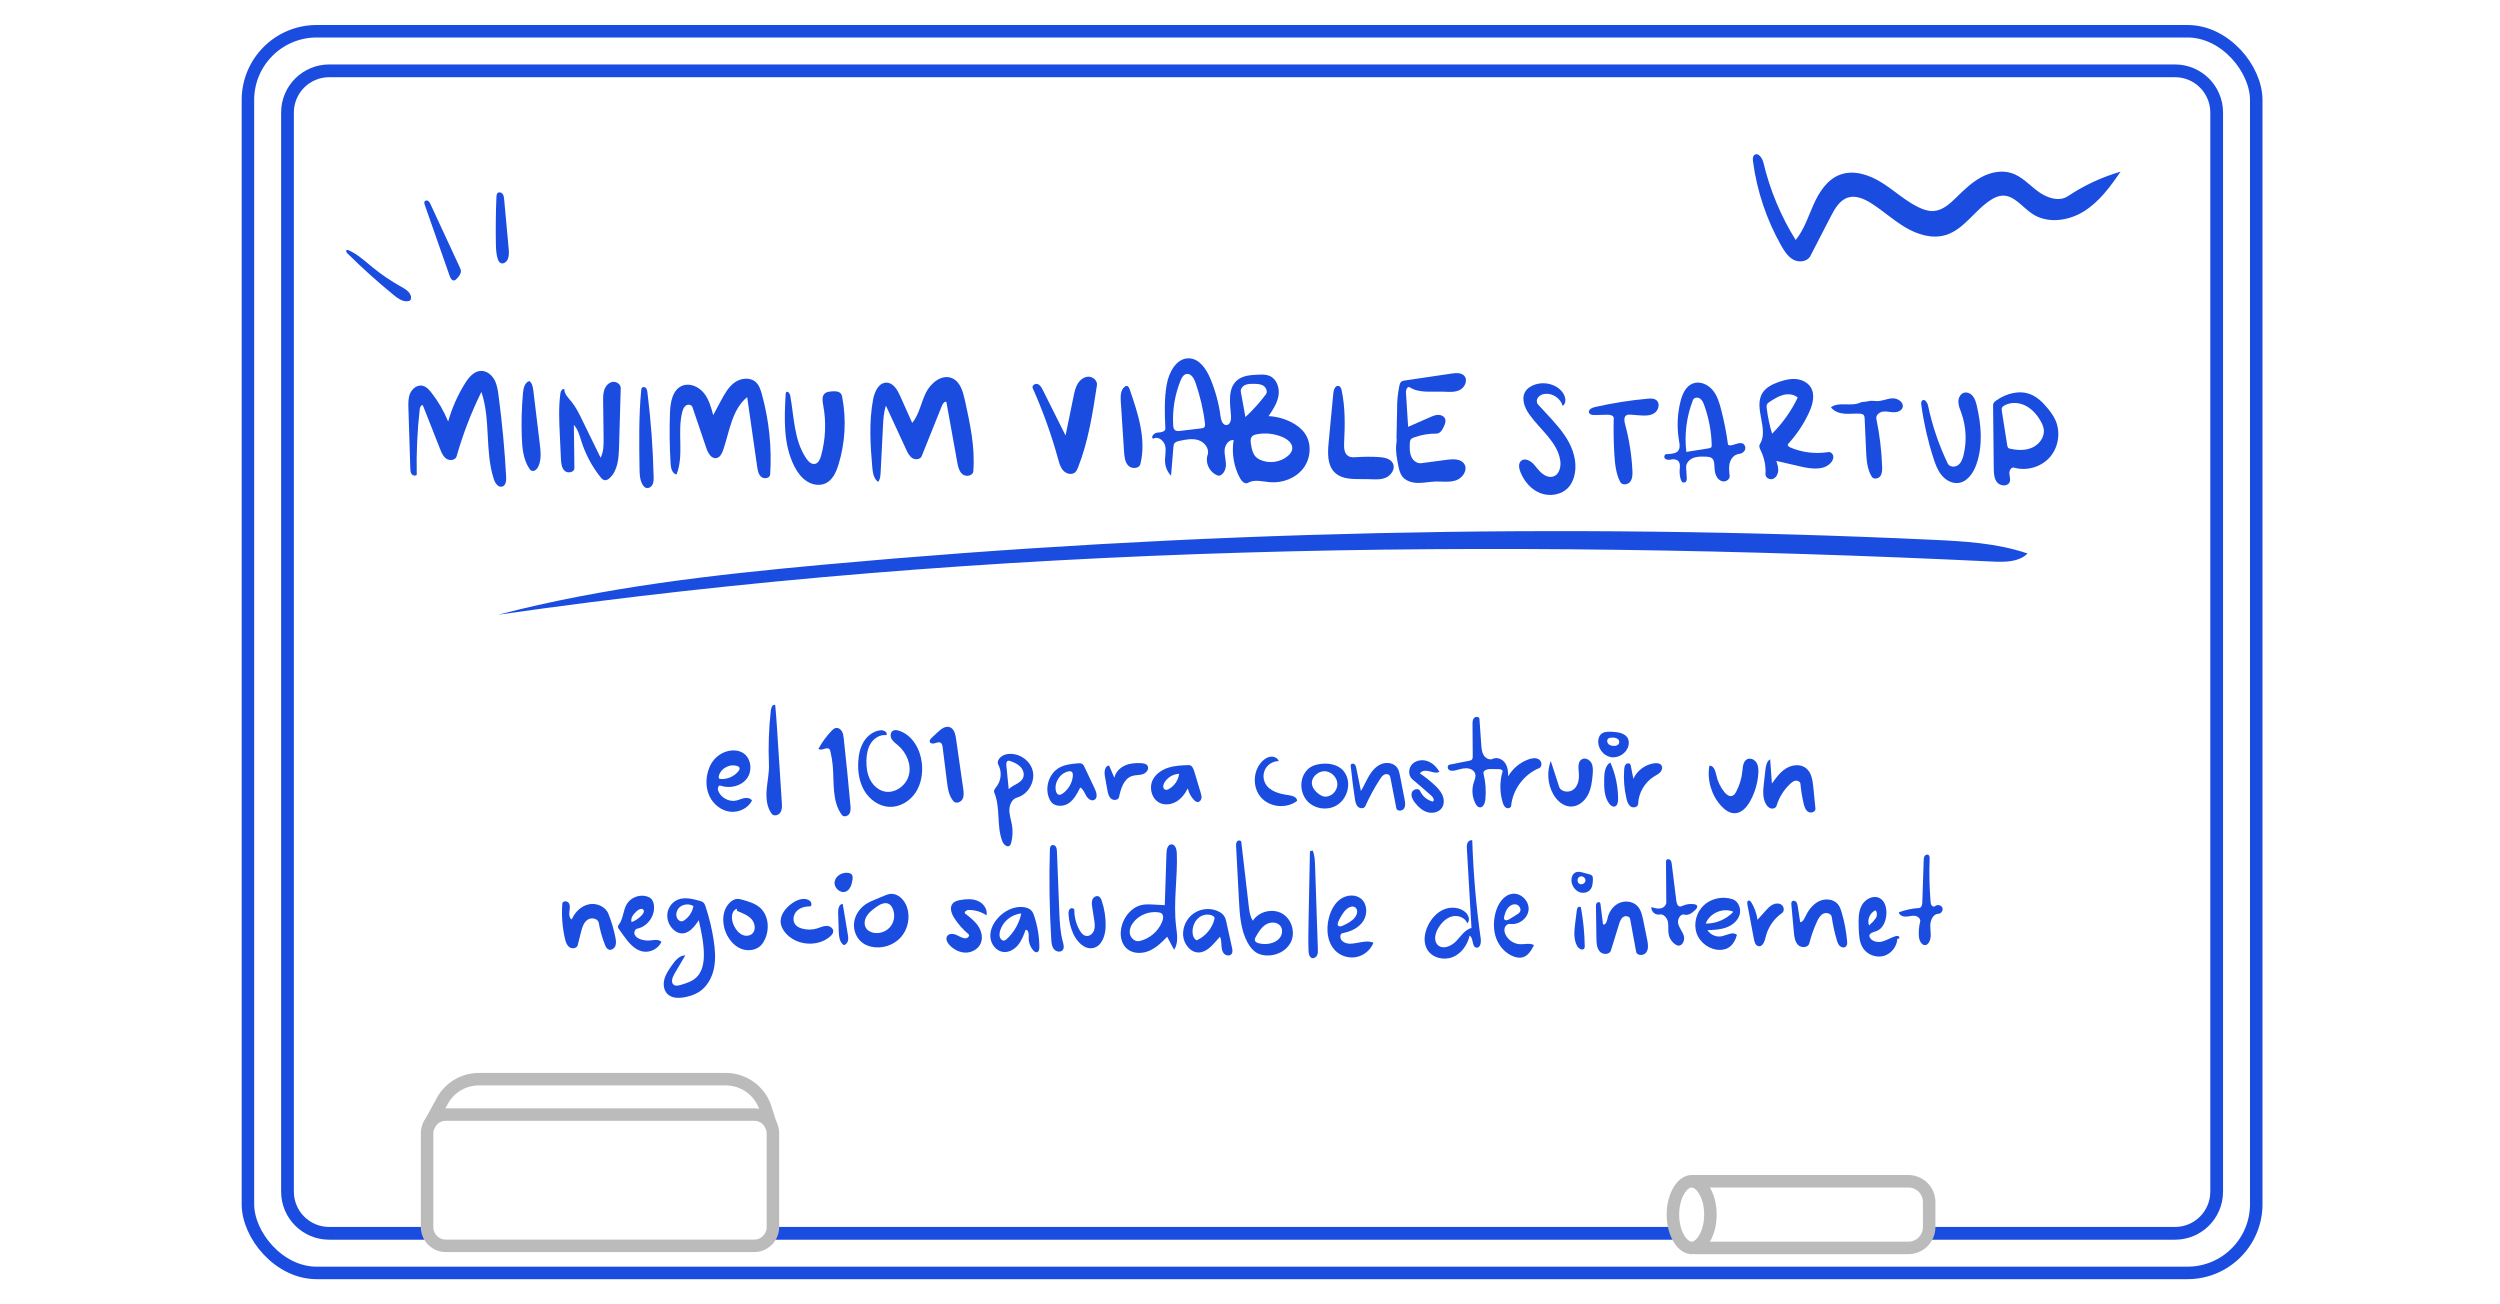 <svg width="600" height="313" viewBox="0 0 600 313" fill="none" xmlns="http://www.w3.org/2000/svg">
<path d="M101.955 296H79C73.477 296 69 291.523 69 286V27C69 21.477 73.477 17 79 17H522C527.523 17 532 21.477 532 27V286C532 291.523 527.523 296 522 296H463.523M185.779 296H402.543" stroke="#1A4CE0" stroke-width="3.06"/>
<path d="M107 267.5H181C183.485 267.5 185.5 269.515 185.5 272V294.5C185.5 296.985 183.485 299 181 299H107C104.515 299 102.5 296.985 102.5 294.5V272C102.5 269.515 104.515 267.5 107 267.5Z" stroke="#BBBBBB" stroke-width="3"/>
<path d="M103 270L106.157 264.211C107.91 260.999 111.277 259 114.936 259H174.188C178.543 259 182.397 261.818 183.717 265.968L185 270" stroke="#BBBBBB" stroke-width="3" stroke-linecap="round"/>
<rect x="59.5" y="7.5" width="482" height="298" rx="16.5" stroke="#1A4CE0" stroke-width="3"/>
<g clip-path="url(#clip0_104_856)">
<path d="M119.54 147.535C145.074 140.882 171.41 137.92 197.685 135.518C286.045 127.433 374.963 125.436 463.598 129.538C471.367 129.899 479.25 130.327 486.609 132.841C484.508 134.925 481.175 134.914 478.221 134.774C358.541 129.043 238.144 130.514 119.54 147.535Z" fill="#1A4CE0"/>
<path d="M289.829 109.176C290.33 107.713 289.105 106.116 287.634 105.638C286.163 105.16 284.566 105.487 283.056 105.817C282.6 105.918 282.096 106.046 281.839 106.435C281.669 106.69 281.641 107.011 281.615 107.316C281.428 109.601 281.241 111.889 281.051 114.173C280.22 113.309 279.702 112.151 279.619 110.954C279.524 109.646 279.929 108.312 279.649 107.028C279.37 105.744 277.879 104.57 276.791 105.305C276.058 104.964 276.956 103.885 277.762 103.831C278.567 103.778 279.719 103.647 279.686 102.839C279.538 99.298 279.389 95.724 280.019 92.236C280.55 89.286 282.387 85.894 285.385 86C287.886 86.089 289.538 88.598 290.5 90.908C291.706 93.8 292.525 96.854 292.936 99.961C293.057 100.878 293.448 102.072 294.368 102.011C295.28 101.949 295.52 100.719 295.445 99.807C295.199 96.809 294.609 93.235 296.894 91.28C298.239 90.128 300.155 89.996 301.925 89.921C302.859 89.882 303.829 89.845 304.691 90.212C306.397 90.936 307.138 93.07 306.85 94.902C306.565 96.733 305.496 98.336 304.456 99.871C306.383 99.964 308.287 100.481 309.999 101.373C311.215 102.008 312.348 102.85 313.139 103.968C314.882 106.432 314.613 110.026 312.773 112.417C310.933 114.808 307.753 115.988 304.747 115.723C302.968 115.566 301.038 114.984 299.497 115.885C298.801 116.291 298.012 115.519 297.624 114.811C296.105 112.028 295.551 108.731 296.08 105.607C294.908 105.481 294.019 106.746 293.915 107.917C293.815 109.089 294.209 110.253 294.226 111.43C294.242 112.607 293.675 113.969 292.52 114.196C290.456 113.656 289.138 111.192 289.829 109.176ZM284.742 89.758C284.018 89.904 283.609 90.659 283.333 91.341C281.962 94.714 281.353 98.395 281.562 102.03C281.587 102.467 281.649 102.953 281.99 103.23C282.329 103.501 282.81 103.465 283.24 103.415C284.938 103.211 286.638 103.006 288.336 102.805C288.571 102.777 288.82 102.741 288.993 102.581C289.245 102.346 289.228 101.949 289.189 101.605C288.803 98.28 288.003 95.008 286.924 91.839C286.568 90.793 285.822 89.543 284.742 89.758ZM310.147 107.744C310.295 106.48 309.098 105.476 307.938 104.956C305.991 104.08 303.776 103.82 301.679 104.217C301.217 104.304 300.731 104.444 300.437 104.807C300.054 105.283 300.132 105.968 300.227 106.569C300.412 107.733 300.65 108.991 301.525 109.777C301.799 110.023 302.121 110.208 302.456 110.359C304.598 111.34 307.292 110.963 309.084 109.433C309.605 108.991 310.069 108.421 310.147 107.744ZM298.896 100.098C300.692 98.434 302.339 96.608 303.81 94.65C304.294 94.004 303.899 93.011 303.217 92.58C302.535 92.15 301.682 92.13 300.873 92.122C300.18 92.113 299.458 92.113 298.826 92.401C298.194 92.689 297.679 93.361 297.803 94.046C298.169 96.062 298.532 98.079 298.896 100.098Z" fill="#1A4CE0"/>
<path d="M233.592 113.105C233.505 114.193 231.883 114.518 231.03 113.838C230.177 113.158 229.928 111.989 229.735 110.918C228.865 106.094 227.998 101.27 227.128 96.448C226.636 96.306 226.259 96.882 226.068 97.357C224.449 101.396 222.83 105.434 221.208 109.472C220.886 110.278 219.717 110.415 218.979 109.956C218.243 109.497 217.841 108.667 217.48 107.881C215.861 104.374 214.244 100.87 212.625 97.363C212.085 98.934 211.998 100.621 211.915 102.282C211.727 105.971 211.543 109.66 211.355 113.346C211.313 114.154 211.255 115.018 210.762 115.661C209.677 114.903 209.456 113.416 209.342 112.096C208.869 106.692 208.542 101.211 209.54 95.88C209.887 94.029 210.891 91.8 212.776 91.837C214.392 91.867 215.38 93.573 216.04 95.047C217.002 97.201 217.967 99.351 218.929 101.505C220.623 99.452 221.04 96.655 222.212 94.264C223.384 91.873 226.094 89.708 228.53 90.777C230.434 91.61 231.102 93.923 231.55 95.95C232.797 101.597 234.053 107.344 233.592 113.105Z" fill="#1A4CE0"/>
<path d="M98.473 112.409C98.322 107.61 98.171 102.811 98.02 98.009C97.981 96.79 97.95 95.525 98.437 94.407C98.923 93.288 100.078 92.359 101.281 92.552C102.237 92.704 102.956 93.487 103.552 94.25C105.199 96.356 106.55 98.691 107.557 101.169C108.465 97.945 109.833 94.851 111.606 92.01C112.504 90.573 113.754 89.057 115.449 89.015C116.786 88.981 117.988 89.94 118.637 91.109C119.286 92.278 119.482 93.638 119.658 94.963C120.514 101.432 121.123 107.931 121.478 114.448C121.529 115.357 121.4 116.528 120.525 116.783C119.568 117.06 118.824 115.941 118.517 114.993C116.319 108.27 117.812 100.75 115.533 94.054C113.091 99.013 111.097 104.192 109.587 109.509C109.324 110.434 107.99 110.644 107.182 110.124C106.374 109.604 105.974 108.65 105.621 107.755C104.24 104.254 102.858 100.755 101.477 97.254C101.024 97.161 100.783 97.768 100.733 98.23C100.148 103.443 99.91 108.695 100.017 113.939C99.712 114.302 99.077 114.151 98.795 113.771C98.512 113.39 98.49 112.881 98.473 112.409Z" fill="#1A4CE0"/>
<path d="M162.368 113.883C161.308 113.676 161.006 112.328 160.942 111.248C160.699 107.21 160.648 103.163 160.791 99.119C160.88 96.599 161.378 93.579 163.7 92.594C165.498 91.831 167.657 92.776 168.896 94.286C170.135 95.796 170.669 97.749 171.169 99.636C171.79 98.478 172.411 97.321 173.032 96.163C173.893 94.558 174.802 92.896 176.276 91.822C177.75 90.749 179.962 90.458 181.333 91.655C182.18 92.396 182.549 93.528 182.848 94.614C184.577 100.861 185.253 107.4 184.842 113.869C184.784 114.775 183.419 115.043 182.72 114.461C182.02 113.88 181.847 112.895 181.718 111.998C180.921 106.435 180.124 100.872 179.325 95.31C175.655 98.28 175.096 103.529 173.566 107.998C173.275 108.846 172.8 109.802 171.913 109.945C170.705 110.141 169.928 108.734 169.533 107.573C168.415 104.276 167.293 100.976 166.175 97.679C165.976 97.094 165.12 96.982 164.614 97.335C164.108 97.687 163.881 98.319 163.73 98.918C162.497 103.806 164.22 109.201 162.368 113.883Z" fill="#1A4CE0"/>
<path d="M422.358 106.631C424.629 103.088 420.769 97.928 422.976 94.342C423.821 92.969 425.376 92.209 426.897 91.674C428.211 91.213 429.596 90.858 430.983 90.97C432.37 91.082 433.771 91.719 434.532 92.885C435.715 94.7 435.052 97.122 434.137 99.086C432.865 101.815 431.17 104.346 429.129 106.558C428.883 106.827 429.266 107.21 429.601 107.355C432.473 108.605 435.706 109.005 438.797 108.496C439.381 108.398 439.929 108.949 439.994 109.54C440.058 110.13 439.748 110.703 439.339 111.131C437.6 112.963 434.63 112.535 432.171 111.967C430.219 111.517 428.27 111.066 426.318 110.616C426.57 111.399 426.827 112.205 426.763 113.024C426.698 113.844 426.234 114.688 425.457 114.948C424.676 115.208 423.664 114.613 423.714 113.79C423.835 111.844 423.437 109.867 422.573 108.116C422.338 107.646 422.075 107.073 422.358 106.631ZM425.303 104.089C427.823 101.572 429.912 98.627 431.453 95.416C430.541 94.608 429.176 94.477 427.996 94.779C426.813 95.081 425.767 95.757 424.746 96.423C424.486 96.594 424.212 96.775 424.078 97.058C423.941 97.343 423.974 97.679 424.014 97.995C424.268 100.059 424.701 102.098 425.303 104.089Z" fill="#1A4CE0"/>
<path d="M335.309 98.218C335.283 96.339 335.462 94.457 335.84 92.617C335.915 92.25 336.013 91.856 336.304 91.615C336.545 91.417 336.872 91.364 337.179 91.316C340.913 90.763 344.649 90.209 348.383 89.655C349.446 89.498 350.704 89.403 351.426 90.203C352.368 91.246 351.543 93.047 350.268 93.638C348.993 94.23 347.513 94.035 346.109 93.993C343.455 93.914 340.569 94.379 338.329 92.952C337.798 92.614 337.389 93.54 337.428 94.169C337.602 96.926 337.778 99.684 337.951 102.441C339.719 101.667 341.486 100.892 343.254 100.117C343.883 99.841 344.535 99.561 345.223 99.564C345.911 99.566 346.643 99.936 346.853 100.59C347.035 101.155 346.792 101.759 346.554 102.302C346.196 103.121 345.639 104.077 344.745 104.066C342.907 104.044 341.067 104.36 339.344 104.995C339.084 105.09 338.818 105.199 338.637 105.409C338.382 105.705 338.357 106.13 338.346 106.522C338.315 107.551 338.293 108.616 338.698 109.565C339.104 110.51 340.063 111.301 341.084 111.167C343.156 110.893 345.226 110.616 347.298 110.342C348.794 110.143 350.637 110.096 351.437 111.374C352.329 112.797 351.037 114.73 349.448 115.278C347.86 115.829 346.123 115.516 344.445 115.572C343.055 115.619 341.679 115.924 340.287 115.902C338.897 115.879 337.412 115.46 336.559 114.358C335.955 113.578 335.748 112.568 335.56 111.598C335.244 109.964 334.925 108.303 335.102 106.65C335.16 106.111 335.269 105.565 335.16 105.034" fill="#1A4CE0"/>
<path d="M137.856 112.339C137.87 113.365 136.273 113.695 135.521 112.999C134.768 112.3 134.67 111.164 134.623 110.138C134.533 108.197 134.444 106.256 134.352 104.315C134.198 100.987 134.044 97.64 134.505 94.34C134.578 93.822 135.006 93.14 135.437 93.436C135.465 94.602 136.41 95.5 137.151 96.401C138.186 97.659 138.91 99.136 139.626 100.601C141.133 103.686 142.641 106.771 144.148 109.855C144.887 108.418 144.884 106.726 144.864 105.11C144.828 102.179 144.792 99.245 144.755 96.314C144.744 95.371 144.736 94.404 145.052 93.514C145.368 92.625 146.078 91.817 147.009 91.657C147.938 91.498 149.001 92.217 148.975 93.162C148.841 97.869 148.707 102.573 148.57 107.28C148.494 109.937 148.29 112.895 146.346 114.71C146.019 115.018 145.6 115.295 145.152 115.242C144.694 115.189 144.35 114.806 144.062 114.442C142.076 111.928 140.546 109.058 139.565 106.007C139.109 104.587 138.737 103.068 137.727 101.972C137.769 105.428 137.811 108.882 137.856 112.339Z" fill="#1A4CE0"/>
<path d="M487.268 94.614C488.972 95.274 490.317 96.616 491.472 98.031C492.154 98.867 492.797 99.748 493.253 100.727C494.593 103.605 494.092 107.246 492.025 109.657C489.959 112.068 486.438 113.119 483.387 112.233C482.715 112.037 482.209 112.912 482.248 113.611C482.287 114.311 482.578 115.035 482.318 115.684C481.874 116.797 480.106 116.707 479.334 115.79C478.565 114.873 478.515 113.569 478.501 112.372C478.448 107.319 478.395 102.265 478.341 97.212C478.336 96.725 478.758 96.35 479.158 96.071C481.51 94.435 484.603 93.582 487.268 94.614ZM480.928 97.391C480.769 97.489 480.609 97.603 480.514 97.765C480.355 98.034 480.397 98.372 480.447 98.68C480.872 101.396 481.3 104.108 481.725 106.824C481.778 107.159 481.893 107.568 482.223 107.646C484.027 108.071 485.985 108.189 487.685 107.45C489.385 106.712 490.731 104.942 490.512 103.099C490.426 102.366 490.11 101.678 489.743 101.038C488.862 99.494 487.635 98.095 486.038 97.315C484.438 96.535 482.441 96.457 480.928 97.391Z" fill="#1A4CE0"/>
<path d="M199.516 93.94C200.383 93.853 201.441 93.853 201.894 94.597C202.033 94.826 202.089 95.097 202.14 95.36C203.158 100.719 202.842 106.326 201.228 111.533C200.68 113.304 199.846 115.183 198.174 115.986C196.751 116.671 194.991 116.374 193.66 115.521C192.329 114.668 191.375 113.334 190.654 111.928C187.966 106.684 188.229 100.481 188.556 94.597C188.565 94.435 188.581 94.256 188.693 94.135C189.046 93.758 189.563 94.407 189.655 94.916C190.587 100.092 190.553 105.719 193.523 110.062C194.01 110.773 194.754 111.505 195.596 111.332C196.421 111.161 196.818 110.236 197.044 109.425C198.149 105.47 198.331 101.261 197.564 97.228C197.38 96.255 197.206 95.075 197.953 94.426C198.373 94.068 198.963 93.996 199.516 93.94Z" fill="#1A4CE0"/>
<path d="M410.987 110.09C410.581 109.665 409.93 109.618 409.342 109.598C408.333 109.565 407.29 109.537 406.353 109.914C405.416 110.292 404.61 111.189 404.672 112.196C404.725 113.058 404.778 113.919 404.828 114.78C404.856 115.231 404.661 115.879 404.224 115.756C403.377 116.246 403.008 113.79 403.128 112.753C403.248 111.715 403.254 110.653 402.258 110.334C401.763 110.174 401.506 110.199 400.997 110.3C400.488 110.404 399.878 110.395 399.551 109.992C399.224 109.59 399.632 108.79 400.102 109.008C401.514 108.877 402.748 108.807 403.044 107.599C403.195 106.98 403.064 106.334 402.957 105.705C402.429 102.609 402.552 99.401 403.313 96.353C403.752 94.591 404.58 92.695 406.272 92.038C407.908 91.403 409.829 92.22 410.973 93.551C412.117 94.882 412.645 96.624 413.081 98.325C413.792 101.091 414.34 103.896 414.726 106.723C415.168 107.059 415.713 106.843 416.395 106.631C417.422 106.276 418.381 106.086 418.787 107.028C419.189 107.97 418.348 108.851 417.324 108.952C416.27 109.056 415.456 109.998 415.162 111.016C414.871 112.034 414.994 113.116 415.117 114.168C415.215 114.982 414.301 115.661 413.49 115.535C412.679 115.41 412.061 114.702 411.778 113.93C411.496 113.158 411.482 112.322 411.431 111.503C411.401 111.002 411.336 110.457 410.987 110.09ZM410.811 106.757C410.721 103.529 410.117 100.319 409.026 97.279C408.805 96.661 408.534 96.012 407.989 95.648C407.443 95.285 406.548 95.385 406.311 95.995C404.773 99.936 404.219 104.257 404.717 108.457C406.515 108.172 408.313 107.884 410.111 107.599C410.318 107.565 410.542 107.523 410.679 107.364C410.813 107.204 410.816 106.969 410.811 106.757Z" fill="#1A4CE0"/>
<path d="M253.948 110.169C252.351 104.349 250.31 98.652 247.846 93.143C247.583 92.555 248.416 91.965 249.026 92.175C249.636 92.385 249.98 93.014 250.268 93.59C252.091 97.234 253.912 100.881 255.735 104.525C256.376 101.401 257.016 98.275 257.654 95.151C257.872 94.091 258.098 93.005 258.658 92.08C259.22 91.154 260.193 90.402 261.275 90.407C262.358 90.413 263.426 91.397 263.264 92.469C262.246 99.144 261.211 105.884 258.739 112.168C258.568 112.605 258.378 113.052 258.026 113.363C257.243 114.048 255.945 113.734 255.226 112.982C254.51 112.224 254.222 111.173 253.948 110.169Z" fill="#1A4CE0"/>
<path d="M375.033 97.405C374.546 95.648 372.714 94.37 370.899 94.521C370.253 94.574 369.593 94.809 369.185 95.313C368.777 95.813 368.704 96.616 369.143 97.091C369.87 97.877 370.595 98.663 371.322 99.449C373.271 101.56 375.243 103.703 376.582 106.245C377.922 108.787 378.576 111.819 377.732 114.568C377.472 115.418 377.066 116.235 376.482 116.906C374.876 118.754 372.032 119.244 369.742 118.377C367.451 117.51 365.731 115.471 364.861 113.181C364.534 112.319 364.375 111.209 365.066 110.602C365.933 109.841 367.297 110.555 368.078 111.405C368.749 112.135 369.308 112.974 370.072 113.611C370.832 114.246 371.884 114.66 372.824 114.344C374.239 113.866 374.678 112.042 374.465 110.563C373.822 106.111 369.677 103.163 367.065 99.502C365.921 97.9 365.052 95.715 366.053 94.021C366.57 93.142 367.507 92.583 368.477 92.27C371.02 91.453 374.197 92.404 375.388 94.795C375.816 95.662 375.863 96.912 375.033 97.405Z" fill="#1A4CE0"/>
<path d="M330.952 109.699C332.235 109.78 333.731 110.062 334.299 111.215C334.945 112.526 333.868 114.137 332.509 114.677C331.15 115.214 329.632 115.024 328.172 114.99C325.417 114.926 322.257 115.306 320.302 113.365C318.526 111.601 318.638 108.745 318.873 106.251C319.25 102.26 319.625 98.269 320.003 94.281C320.078 93.47 320.556 92.376 321.325 92.642C321.753 92.79 321.916 93.299 322.011 93.744C322.872 97.838 322.802 102.067 322.59 106.245C322.531 107.425 322.581 108.849 323.594 109.458C324.184 109.814 324.925 109.76 325.613 109.716C327.389 109.593 329.173 109.587 330.952 109.699Z" fill="#1A4CE0"/>
<path d="M161.72 236.363C162.192 236.696 162.835 236.542 163.386 236.377C164.718 235.98 166.099 235.552 167.112 234.598C168.574 233.222 168.952 231.043 168.932 229.033C168.91 226.267 168.306 223.543 167.702 220.844C166.675 222.452 165.21 224.273 163.325 223.987C162.698 223.892 162.128 223.56 161.658 223.137C160.584 222.17 159.997 220.676 160.176 219.242C160.355 217.807 161.322 216.487 162.654 215.93C164.259 215.259 166.088 215.701 167.769 216.154C168.155 216.257 168.56 216.372 168.845 216.652C169.103 216.904 169.229 217.259 169.343 217.603C170.216 220.226 170.865 222.925 171.281 225.657C171.623 227.906 171.807 230.213 171.343 232.439C170.879 234.665 169.696 236.816 167.786 238.049C166.793 238.69 165.646 239.059 164.488 239.299C163.012 239.604 161.292 239.635 160.209 238.583C159.298 237.7 159.121 236.259 159.446 235.032C159.768 233.804 160.509 232.733 161.236 231.692C162.036 230.546 163.068 229.273 164.466 229.298C163.585 230.795 162.707 232.288 161.826 233.784C161.353 234.606 160.942 235.817 161.72 236.363ZM162.981 220.917C163.168 221.048 163.392 221.14 163.619 221.124C163.837 221.107 164.038 220.995 164.22 220.872C165.375 220.095 166.191 218.828 166.418 217.454C165.397 216.834 163.979 216.959 163.084 217.754C162.178 218.559 161.988 220.218 162.981 220.917Z" fill="#1A4CE0"/>
<path d="M270.695 227.872C268.622 226.334 268.578 223.123 269.738 220.816C270.58 219.146 272.017 217.689 273.83 217.234C274.809 216.987 275.832 217.041 276.839 217.094C277.742 217.141 278.646 217.192 279.549 217.239C279.686 213.055 279.82 208.869 279.957 204.685C279.985 203.824 280.251 202.696 281.112 202.643C282.021 202.587 282.393 203.782 282.432 204.693C282.673 210.569 281.557 216.478 282.262 222.318C282.494 224.231 282.871 226.353 281.778 227.942C281.224 226.899 280.67 225.858 280.117 224.815C278.869 226.133 277.538 227.433 275.877 228.166C274.218 228.896 272.152 228.954 270.695 227.872ZM278.869 221.319C279.051 220.883 279.191 220.413 279.141 219.944C279.115 219.72 279.043 219.493 278.894 219.328C278.676 219.088 278.338 219.007 278.016 218.959C275.896 218.657 273.651 219.488 272.236 221.093C271.517 221.91 270.994 222.989 271.164 224.063C271.335 225.137 272.395 226.091 273.458 225.858C275.846 225.33 277.932 223.579 278.869 221.319Z" fill="#1A4CE0"/>
<path d="M474.429 97.377C475.525 102.005 475.909 106.964 474.334 111.452C473.601 113.541 472.127 115.706 469.926 115.921C468.408 116.07 466.928 115.203 465.966 114.017C465.004 112.831 464.476 111.36 464.009 109.909C462.672 105.758 461.701 101.491 461.111 97.17C461.061 96.792 461.041 96.339 461.343 96.107C461.931 95.657 462.574 96.605 462.728 97.329C463.74 102.139 465.334 106.827 467.465 111.257C467.879 112.115 469.171 112.193 469.938 111.626C470.701 111.058 471.042 110.09 471.266 109.165C472.063 105.853 471.873 102.31 470.721 99.105C470.41 98.244 470.03 97.382 470.01 96.465C469.991 95.55 470.452 94.544 471.325 94.269C472.113 94.021 472.992 94.448 473.503 95.097C474.015 95.749 474.239 96.574 474.429 97.377Z" fill="#1A4CE0"/>
<path d="M211.425 175.255C212.16 175.2 213.156 175.848 212.711 176.436C211.265 176.243 209.825 177.121 209.025 178.343C208.225 179.565 207.974 181.067 207.94 182.527C207.904 184.043 208.094 185.595 208.751 186.962C209.408 188.33 210.583 189.496 212.043 189.904C214.618 190.623 217.46 188.638 218.123 186.045C218.785 183.452 217.563 180.622 215.527 178.886C214.971 178.41 214.339 177.982 213.981 177.342C213.623 176.701 213.668 175.756 214.297 175.384C214.722 175.132 215.262 175.216 215.731 175.365C218.931 176.363 220.861 179.775 221.241 183.103C221.523 185.581 221.093 188.196 219.703 190.268C218.313 192.338 215.885 193.772 213.396 193.646C210.955 193.521 208.734 191.924 207.476 189.826C206.217 187.729 205.834 185.198 205.982 182.756C206.083 181.07 206.441 179.361 207.339 177.929C208.236 176.5 209.741 175.384 211.425 175.255Z" fill="#1A4CE0"/>
<path d="M357.724 184.566C356.949 184.552 355.861 184.899 356.046 185.651C356.546 187.698 356.695 189.829 356.488 191.924C356.401 192.785 355.942 193.893 355.087 193.761C354.622 193.688 354.309 193.255 354.097 192.835C353.325 191.314 353.174 189.491 353.686 187.863C353.906 187.158 354.25 186.426 354.049 185.715C353.803 184.837 352.796 184.376 351.884 184.376C350.973 184.376 350.1 184.72 349.208 184.91C348.707 185.016 348.134 185.061 347.734 184.742C347.334 184.423 347.368 183.626 347.871 183.525C349.446 183.212 351.023 182.899 352.598 182.586C352.83 182.541 353.076 182.485 353.238 182.317C353.451 182.099 353.462 181.761 353.459 181.459C353.442 178.919 353.425 176.377 353.406 173.838C353.403 173.292 353.42 172.685 353.797 172.291C354.175 171.897 355.028 172.009 355.067 172.554C355.212 174.629 355.358 176.704 355.506 178.782C355.568 179.641 355.64 180.539 356.093 181.271C356.549 182.001 357.517 182.491 358.294 182.119C359.307 181.635 360.582 182.194 361.22 183.117C361.855 184.043 361.978 185.223 361.952 186.344C363.035 184.451 364.813 182.969 366.869 182.242C367.677 181.956 368.628 181.8 369.347 182.264C370.066 182.728 370.189 184.026 369.397 184.353C365.748 185.855 363.063 189.471 362.674 193.398C362.624 193.912 361.899 194.119 361.452 193.856C361.004 193.596 360.792 193.07 360.641 192.575C359.914 190.179 359.903 187.569 360.61 185.17C360.719 184.801 360.185 184.608 359.799 184.602C359.114 184.588 358.417 184.577 357.724 184.566Z" fill="#1A4CE0"/>
<path d="M303.947 229.31C303.217 229.276 302.481 229.128 301.83 228.795C300.759 228.252 299.984 227.254 299.411 226.2C297.755 223.157 297.534 219.566 297.352 216.106C297.123 211.786 296.894 207.465 296.664 203.144C296.642 202.719 296.633 202.246 296.913 201.925C297.193 201.603 297.861 201.662 297.912 202.084C298.504 207.199 299.1 212.311 299.693 217.426C299.836 218.66 299.998 219.943 300.683 220.978C302.129 218.71 305.471 217.916 307.784 219.292C310.097 220.668 310.994 223.982 309.691 226.334C308.592 228.325 306.215 229.419 303.947 229.31ZM307.317 222.254C306.559 221.222 304.934 221.199 303.838 221.865C302.741 222.53 302.051 223.683 301.413 224.793C301.256 225.064 301.097 225.372 301.167 225.677C301.262 226.079 301.707 226.284 302.107 226.387C302.957 226.605 303.854 226.63 304.716 226.46C305.681 226.27 306.629 225.808 307.205 225.011C307.784 224.211 307.898 223.045 307.317 222.254Z" fill="#1A4CE0"/>
<path d="M387.299 100.358C387.316 99.718 386.446 99.519 385.806 99.536C384.796 99.561 383.789 99.586 382.78 99.608C382.232 99.622 381.541 99.541 381.367 99.024C381.138 98.344 382.027 97.863 382.727 97.704C386.905 96.75 391.147 96.079 395.415 95.69C396.148 95.623 396.959 95.59 397.535 96.048C398.505 96.823 398.05 98.529 396.995 99.186C395.941 99.843 394.604 99.771 393.365 99.675C392.716 99.625 392.07 99.575 391.421 99.525C391.049 99.497 390.65 99.474 390.334 99.67C389.676 100.075 389.813 101.052 390.015 101.795C390.996 105.414 391.586 109.142 391.777 112.887C391.824 113.832 391.821 114.861 391.242 115.614C390.666 116.363 389.296 116.523 388.86 115.681C387.825 113.69 387.593 111.388 387.453 109.148C387.268 106.22 387.221 103.289 387.299 100.358Z" fill="#1A4CE0"/>
<path d="M351.728 218.956C352.477 219.633 352.908 220.947 352.128 221.588C351.641 220.215 349.919 219.577 348.506 219.938C347.094 220.299 345.995 221.423 345.226 222.659C344.42 223.954 343.981 225.85 345.125 226.86C346.358 227.95 348.336 227.069 349.474 225.881C350.612 224.689 351.571 223.14 353.157 222.704C352.788 216.378 352.419 210.049 352.05 203.723C352.022 203.244 351.996 202.747 352.195 202.31C352.391 201.874 352.886 201.533 353.342 201.676C353.593 209.585 354.273 217.482 355.378 225.319C355.503 226.222 355.266 227.542 354.36 227.438C353.185 227.304 353.719 225.137 352.701 224.538C352.212 226.773 350.744 228.87 348.615 229.715C346.49 230.56 343.746 229.883 342.561 227.928C341.501 226.18 341.842 223.887 342.753 222.055C343.57 220.416 344.868 218.953 346.563 218.254C348.257 217.552 350.366 217.731 351.728 218.956Z" fill="#1A4CE0"/>
<path d="M446.516 96.599C446.921 96.401 447.621 96.471 448.057 96.356C448.871 96.138 449.382 96.183 450.221 96.255C451.539 96.367 452.8 95.685 454.12 95.598C455.44 95.511 457.048 96.588 456.606 97.836C456.318 98.649 455.32 98.974 454.456 98.946C453.591 98.921 452.73 98.661 451.874 98.789C451.018 98.918 450.149 99.662 450.325 100.509C451.111 104.285 451.575 108.125 451.712 111.978C451.74 112.775 451.734 113.64 451.262 114.28C450.789 114.92 449.659 115.108 449.237 114.431C448.088 112.588 447.959 110.312 447.861 108.141C447.746 105.574 447.629 103.009 447.514 100.442C447.5 100.162 447.481 99.863 447.31 99.645C447.086 99.36 446.686 99.298 446.323 99.279C445.098 99.214 443.865 99.388 442.642 99.284C441.42 99.181 440.139 98.742 439.426 97.743C441.395 96.314 444.332 97.668 446.516 96.599Z" fill="#1A4CE0"/>
<path d="M383.982 216.632C384.083 216.747 384.105 216.906 384.125 217.055C384.324 218.651 384.522 220.248 384.721 221.848C385.305 222.069 385.652 221.213 385.764 220.595C386.055 218.995 387.036 217.485 388.499 216.775C389.962 216.065 391.889 216.291 392.999 217.477C393.852 218.389 394.134 219.681 394.383 220.906C394.694 222.435 395.004 223.965 395.315 225.495C395.524 226.524 395.709 227.679 395.124 228.549C394.54 229.421 392.862 229.438 392.672 228.406C392.191 225.789 391.71 223.171 391.231 220.553C391.108 219.879 390.127 219.695 389.565 220.086C389.002 220.478 388.762 221.182 388.561 221.837C387.912 223.934 387.263 226.032 386.614 228.129C386.292 229.17 384.654 229.17 383.935 228.353C383.213 227.534 383.16 226.342 383.143 225.254C383.104 222.723 383.068 220.19 383.029 217.659C383.023 217.351 383.026 217.021 383.197 216.766C383.367 216.515 383.778 216.403 383.982 216.632Z" fill="#1A4CE0"/>
<path d="M171.1 182.672C171.97 181.489 173.262 180.622 174.688 180.267C175.888 179.968 177.219 180.043 178.276 180.681C180.281 181.889 180.659 184.963 179.258 186.839C177.857 188.716 175.133 189.317 172.918 188.557C172.397 188.378 172.165 189.222 172.353 189.74C172.965 191.434 174.926 192.517 176.685 192.136C177.353 191.991 177.974 191.666 178.645 191.543C179.316 191.418 180.113 191.555 180.485 192.128C179.532 194.01 177.275 195.07 175.18 194.802C173.085 194.536 171.24 193.059 170.317 191.163C169.394 189.267 169.344 187.007 169.967 184.991C170.222 184.163 170.588 183.369 171.1 182.672ZM172.512 186.263C172.448 186.529 172.495 186.909 172.767 186.94C174.436 187.122 176.173 186.398 177.222 185.086C177.437 184.817 177.624 184.437 177.431 184.152C177.345 184.023 177.199 183.95 177.054 183.895C175.256 183.181 172.957 184.378 172.512 186.263Z" fill="#1A4CE0"/>
<path d="M239.607 183.556C239.039 182.504 240.261 181.33 241.422 181.053C244.112 180.418 247.141 182.244 247.832 184.921C248.522 187.597 246.761 190.665 244.098 191.412C242.898 191.747 242.264 193.115 242.25 194.362C242.233 195.607 242.669 196.809 242.876 198.037C243.111 199.436 243.044 200.887 242.683 202.257C242.616 202.515 242.526 202.786 242.322 202.957C241.696 203.48 240.834 202.638 240.544 201.877C239.126 198.177 240.158 193.856 238.622 190.204C238.412 189.709 238.843 189.203 239.173 188.777C240.306 187.315 240.482 185.181 239.607 183.556ZM242.093 189.398C243.161 188.313 245.055 188.006 245.58 186.574C245.902 185.698 245.533 184.686 244.884 184.018C244.235 183.349 243.351 182.966 242.473 182.656C242.305 182.597 242.121 182.538 241.947 182.583C241.525 182.695 241.48 183.265 241.522 183.699C241.713 185.6 241.903 187.499 242.093 189.398Z" fill="#1A4CE0"/>
<path d="M217.656 217.667C218.506 220.114 217.93 223.003 216.207 224.938C214.484 226.874 211.685 227.78 209.154 227.22C208.463 227.067 207.789 226.812 207.199 226.421C205.65 225.397 204.805 223.456 204.964 221.607C205.127 219.759 206.231 218.047 207.775 217.015C208.522 216.515 209.361 216.165 210.191 215.821C210.826 215.558 211.461 215.293 212.093 215.03C212.622 214.809 213.161 214.588 213.729 214.535C215.527 214.37 217.063 215.961 217.656 217.667ZM209.881 223.909C211.377 224.113 212.963 223.428 213.841 222.2C214.719 220.97 214.851 219.25 214.171 217.899C214 217.561 213.777 217.236 213.461 217.027C212.443 216.341 211.095 217.074 210.113 217.81C209.319 218.402 208.516 219.026 208.002 219.874C207.487 220.718 207.311 221.845 207.82 222.695C208.239 223.403 209.062 223.797 209.881 223.909Z" fill="#1A4CE0"/>
<path d="M414.612 227.567C414.086 227.833 413.493 227.948 412.906 227.967C410.445 228.051 408.053 226.365 407.217 224.049C406.381 221.733 407.105 218.965 408.901 217.278C410.696 215.595 413.443 215.038 415.783 215.799C417.235 216.269 417.94 218.095 417.498 219.558C417.059 221.017 415.736 222.077 414.301 222.598C412.866 223.118 411.314 223.182 409.79 223.238C410.512 224.379 411.983 224.989 413.3 224.692C414.53 224.415 415.976 223.498 416.869 224.39C416.499 225.677 415.806 226.966 414.612 227.567ZM416.01 218.822C413.54 217.745 410.305 219.132 409.382 221.663C411.857 221.691 414.324 220.634 416.01 218.822Z" fill="#1A4CE0"/>
<path d="M326.614 215.659C328.155 216.887 328.264 219.362 327.199 221.02C326.136 222.679 324.195 223.599 322.254 223.937C321.494 224.069 321.544 225.266 322.103 225.797C323.983 227.587 327.255 225.196 329.629 226.25C328.989 227.886 327.534 229.178 325.834 229.62C324.134 230.062 322.232 229.64 320.878 228.521C318.535 226.586 318.163 223.042 318.979 220.111C319.449 218.428 320.299 216.775 321.729 215.768C323.155 214.761 325.247 214.571 326.614 215.659ZM325.35 217.855C324.55 217.122 323.281 217.916 322.618 218.777C322.028 219.544 321.538 220.388 321.166 221.283C321.055 221.549 320.959 221.871 321.119 222.111C321.359 222.475 321.919 222.332 322.313 222.147C323.39 221.641 324.494 221.076 325.219 220.131C325.725 219.465 325.965 218.419 325.35 217.855Z" fill="#1A4CE0"/>
<path d="M137.207 220.687C137.954 218.942 139.447 217.441 141.301 217.041C143.158 216.641 145.314 217.558 146.019 219.32C146.755 221.163 147.32 223.073 147.7 225.02C147.831 225.685 147.935 226.393 147.689 227.022C147.44 227.651 146.71 228.141 146.081 227.889C145.608 227.699 145.365 227.19 145.177 226.717C144.509 225.039 144.017 223.288 143.709 221.507C143.516 220.383 141.861 220.1 140.946 220.785C140.034 221.471 139.699 222.665 139.422 223.772C139.165 224.796 138.91 225.817 138.653 226.84C138.454 227.629 137.299 227.797 136.648 227.313C135.996 226.829 135.741 225.982 135.565 225.19C134.953 222.466 134.746 219.65 134.953 216.864C135.006 216.171 136.158 216.162 136.527 216.753C136.896 217.343 136.743 218.101 136.653 218.791C136.564 219.485 136.62 220.318 137.207 220.687Z" fill="#1A4CE0"/>
<path d="M430.063 216.355C430.315 216.064 430.821 216.162 431.075 216.45C431.33 216.738 431.4 217.141 431.456 217.522C431.651 218.794 431.847 220.064 432.046 221.336C432.625 221.286 432.952 220.668 433.201 220.142C433.925 218.609 434.943 217.127 436.448 216.35C437.952 215.572 440.025 215.706 441.099 217.018C441.557 217.577 441.795 218.279 441.999 218.973C442.67 221.227 443.109 223.551 443.305 225.895C443.341 226.325 443.353 226.809 443.059 227.125C442.687 227.528 441.985 227.427 441.58 227.061C441.174 226.695 440.989 226.146 440.833 225.621C440.293 223.806 439.885 221.954 439.616 220.08C439.496 219.244 438.355 218.906 437.6 219.278C436.845 219.65 436.409 220.452 436.059 221.222C435.293 222.891 434.68 224.631 434.224 226.409C433.956 227.469 432.325 227.567 431.548 226.798C430.77 226.029 430.628 224.843 430.53 223.755C430.329 221.546 430.13 219.339 429.929 217.13C429.903 216.861 429.887 216.562 430.063 216.355Z" fill="#1A4CE0"/>
<path d="M424.839 182.225C424.979 184.166 425.119 186.109 425.258 188.05C426.234 186.683 427.25 185.276 428.681 184.401C430.113 183.525 432.091 183.307 433.419 184.336C434.759 185.374 435.03 187.259 435.198 188.945C435.366 190.648 435.536 192.354 435.704 194.058C435.782 194.838 434.647 195.257 433.978 194.846C433.31 194.435 433.05 193.604 432.871 192.841C432.505 191.289 432.247 189.709 432.105 188.12C432.06 187.617 431.481 187.301 430.98 187.359C430.48 187.418 430.055 187.751 429.683 188.092C428.131 189.516 426.976 191.367 426.374 193.386C426.218 193.915 425.555 194.172 425.023 194.027C424.489 193.884 424.087 193.439 423.812 192.961C422.979 191.499 423.141 189.695 423.329 188.022C423.446 186.962 423.564 185.9 423.684 184.84C423.79 183.858 423.986 182.731 424.839 182.225Z" fill="#1A4CE0"/>
<path d="M182.588 226.924C181.352 228.152 179.316 228.345 177.717 227.646C176.12 226.949 174.94 225.498 174.243 223.901C173.166 221.434 173.301 218.193 175.353 216.451C175.767 216.098 176.262 215.813 176.805 215.754C177.311 215.698 177.82 215.838 178.31 215.981C179.73 216.386 181.198 216.82 182.326 217.776C184.431 219.569 184.753 222.883 183.601 225.397C183.344 225.954 183.022 226.491 182.588 226.924ZM176.939 218.626C176.743 218.542 176.973 218.033 176.777 218.117C175.348 218.716 175.468 220.819 176.167 222.2C176.576 223.006 177.121 223.781 177.904 224.231C178.687 224.681 179.75 224.729 180.455 224.161C181.489 223.325 181.257 221.588 180.368 220.601C179.479 219.614 178.161 219.152 176.939 218.626Z" fill="#1A4CE0"/>
<path d="M454.886 224.698C455.21 224.603 455.627 224.572 455.814 224.852C456.002 225.131 455.476 225.548 455.361 225.229C455.311 227.114 453.941 228.893 452.128 229.416C450.316 229.939 448.208 229.17 447.159 227.601C446.233 226.216 446.149 224.452 446.099 222.788C446.093 222.64 446.09 222.494 446.085 222.346C446.032 220.615 445.998 218.789 446.826 217.267C447.654 215.746 449.67 214.725 451.175 215.584C452.408 216.286 452.797 217.899 452.735 219.317C452.663 221.02 451.921 222.911 450.313 223.473C449.611 223.719 448.605 223.926 448.641 224.667C448.921 225.825 450.408 226.261 451.569 226.001C452.73 225.744 453.742 225.028 454.886 224.698ZM449.715 220.85C450.487 220.369 450.702 219.186 450.151 218.461C448.789 219.012 448.043 220.738 448.571 222.105C448.977 221.719 449.379 221.336 449.785 220.95L449.715 220.85Z" fill="#1A4CE0"/>
<path d="M416.726 189.933C417.517 188.403 418.012 186.722 418.174 185.008C418.275 183.942 418.39 182.639 419.363 182.194C420.157 181.831 421.139 182.326 421.581 183.078C422.026 183.83 422.051 184.75 421.995 185.623C421.844 187.947 421.17 190.232 420.043 192.271C419.251 193.697 418.012 195.126 416.382 195.176C415.107 195.216 413.965 194.382 413.101 193.442C410.747 190.886 409.661 187.214 410.249 183.788C411.264 183.637 411.7 185.002 411.91 186.009C412.223 187.519 412.908 188.951 413.89 190.142C414.332 190.679 414.975 191.208 415.649 191.032C416.164 190.897 416.485 190.402 416.726 189.933Z" fill="#1A4CE0"/>
<path d="M285.318 183.623C286.023 183.601 286.409 184.418 286.613 185.094C287.128 186.811 287.645 188.531 288.16 190.249C288.294 190.693 288.428 191.16 288.342 191.619C288.255 192.075 287.869 192.514 287.405 192.489C287.086 192.472 286.817 192.254 286.594 192.027C285.833 191.255 285.296 190.265 285.067 189.205C284.457 190.447 283.596 191.599 282.418 192.326C281.241 193.054 279.719 193.3 278.453 192.749C276.414 191.865 275.667 189.04 276.707 187.077C277.468 185.642 278.942 184.692 280.494 184.216C282.049 183.735 283.694 183.674 285.318 183.623ZM279.426 187.88C279.115 188.425 279.034 189.292 279.619 189.519C279.921 189.636 280.259 189.507 280.542 189.351C281.87 188.618 282.81 187.22 282.986 185.712C281.537 185.768 280.142 186.618 279.426 187.88Z" fill="#1A4CE0"/>
<path d="M196.452 179.672C197.296 178.122 198.348 176.685 199.567 175.407C199.852 175.107 200.171 174.805 200.577 174.721C201.164 174.601 201.757 174.998 202.059 175.516C202.361 176.033 202.431 176.648 202.498 177.244C203.083 182.574 203.617 187.91 204.098 193.252C204.162 193.957 204.212 194.718 203.835 195.316C203.46 195.915 202.478 196.161 202.056 195.593C199.637 192.335 200.219 187.857 199.866 183.813C199.766 182.65 199.576 181.492 199.301 180.357C199.251 180.147 199.192 179.929 199.039 179.778C198.379 179.132 197.003 180.41 196.452 179.672Z" fill="#1A4CE0"/>
<path d="M248.195 219.812C249.015 222.243 249.44 224.807 249.443 227.375C249.443 227.83 249.347 228.398 248.911 228.524C248.562 228.625 248.218 228.359 247.98 228.085C247.23 227.223 246.83 226.066 246.886 224.925C246.923 224.2 246.878 223.152 246.154 223.149C245.687 224.427 245.203 225.733 244.344 226.787C243.486 227.844 242.163 228.625 240.809 228.476C239.117 228.292 237.831 226.639 237.691 224.941C237.551 223.244 238.365 221.58 239.506 220.316C240.98 218.682 243.122 217.558 245.32 217.676C246.204 217.723 247.141 218.008 247.675 218.713C247.921 219.038 248.064 219.426 248.195 219.812ZM240.286 225.459C240.44 225.621 240.65 225.747 240.874 225.75C241.176 225.752 241.433 225.545 241.654 225.341C243.396 223.728 244.621 221.563 245.105 219.239C242.792 219.426 240.681 221.144 240.026 223.37C239.819 224.074 239.78 224.925 240.286 225.459Z" fill="#1A4CE0"/>
<path d="M273.693 111.363C273.41 112.512 271.632 112.61 270.804 111.763C269.976 110.915 269.853 109.626 269.777 108.446C269.515 104.441 269.254 100.434 268.992 96.429C268.908 95.142 268.908 93.649 269.9 92.827C270.037 92.712 270.203 92.614 270.381 92.614C270.767 92.617 270.983 93.048 271.109 93.411C273.122 99.209 275.164 105.406 273.693 111.363Z" fill="#1A4CE0"/>
<path d="M292.204 218.635C292.883 218.925 293.527 219.365 293.893 220.005C294.139 220.433 294.248 220.922 294.354 221.403C294.796 223.423 295.238 225.442 295.683 227.458C295.792 227.956 295.887 228.526 295.588 228.94C295.174 229.508 294.217 229.377 293.75 228.851C293.283 228.325 293.18 227.576 293.146 226.874C293.11 226.172 293.113 225.436 292.791 224.81C292.427 225.218 292.067 225.623 291.703 226.032C290.638 227.229 289.39 228.518 287.788 228.591C285.743 228.683 284.124 226.616 283.956 224.578C283.789 222.55 284.753 220.464 286.403 219.275C288.048 218.084 290.333 217.832 292.204 218.635ZM290.996 219.762C289.905 219.247 288.534 219.524 287.62 220.31C286.705 221.096 286.233 222.321 286.208 223.526C286.191 224.362 286.457 225.31 287.209 225.674C289.346 224.729 290.987 222.729 291.493 220.447C291.56 220.148 291.272 219.893 290.996 219.762Z" fill="#1A4CE0"/>
<path d="M127.566 112.965C127.312 112.851 127.136 112.616 126.985 112.384C125.583 110.216 125.326 107.518 125.231 104.936C125.1 101.39 125.195 97.833 125.516 94.298C125.62 93.157 125.939 91.775 127.038 91.451C127.737 91.946 127.899 92.899 128.003 93.749C128.517 98.017 129.034 102.285 129.549 106.553C129.77 108.368 129.971 110.297 129.2 111.956C128.903 112.605 128.218 113.256 127.566 112.965Z" fill="#1A4CE0"/>
<path d="M236.76 219.686C235.507 218.825 233.98 218.366 232.458 218.394C231.935 218.403 231.245 218.951 231.659 219.272C232.788 220.145 233.941 221.04 234.741 222.226C235.538 223.412 235.935 224.961 235.417 226.292C234.872 227.69 233.37 228.591 231.871 228.625C230.372 228.658 228.918 227.914 227.889 226.821C227.335 226.233 226.879 225.327 227.329 224.653C227.771 223.99 228.778 224.052 229.508 224.371C230.238 224.69 230.931 225.199 231.729 225.193C232.257 225.19 232.856 224.555 232.45 224.214C231.138 223.115 229.992 221.823 229.061 220.388C228.37 219.328 227.822 217.86 228.616 216.876C229.077 216.308 229.849 216.109 230.571 215.986C231.977 215.746 233.479 215.67 234.777 216.263C236.075 216.856 237.073 218.294 236.76 219.686Z" fill="#1A4CE0"/>
<path d="M364.817 226.611C365.949 226.661 367.185 226.258 368.164 226.835C367.529 228.062 366.744 229.413 365.407 229.763C364.724 229.939 363.997 229.819 363.332 229.581C361.349 228.873 359.811 227.156 359.086 225.179C358.365 223.202 358.407 220.995 358.952 218.962C359.509 216.898 360.893 214.75 363.016 214.507C365.077 214.272 367.046 216.288 366.861 218.355C366.676 220.422 364.509 222.044 362.456 221.745C361.866 221.658 361.298 222.133 361.128 222.704C360.957 223.274 361.114 223.898 361.388 224.427C362.045 225.682 363.399 226.549 364.817 226.611ZM364.794 218.833C365.163 218.182 364.654 217.278 363.93 217.085C363.206 216.892 362.42 217.276 361.939 217.849C361.458 218.425 361.223 219.163 361.03 219.888C360.96 220.15 360.904 220.455 361.066 220.673C361.338 221.031 361.905 220.822 362.288 220.584C362.867 220.226 363.446 219.865 364.022 219.507C364.319 219.328 364.624 219.135 364.794 218.833Z" fill="#1A4CE0"/>
<path d="M150.446 216.957C151.414 215.368 153.526 214.579 155.299 215.147C155.648 215.259 155.987 215.421 156.252 215.673C156.658 216.062 156.848 216.627 156.932 217.183C157.307 219.711 155.444 222.368 152.941 222.877C152.348 222.997 152.094 223.786 152.337 224.337C152.58 224.891 153.154 225.224 153.724 225.425C154.446 225.679 155.223 225.777 155.987 225.71C156.946 225.626 158.087 225.349 158.741 226.057C157.997 227.671 156.107 228.669 154.356 228.373C152.259 228.017 150.804 226.149 149.566 224.421C149.238 223.965 148.911 223.506 148.584 223.051C148.438 222.849 148.287 222.623 148.31 222.374C148.329 222.158 148.478 221.979 148.603 221.803C149.61 220.394 149.54 218.442 150.446 216.957ZM154.449 218.394C154.119 217.84 153.268 218.243 152.798 218.685C152.052 219.381 151.232 220.343 151.59 221.303C152.578 220.939 153.467 220.318 154.149 219.516C154.415 219.199 154.661 218.749 154.449 218.394Z" fill="#1A4CE0"/>
<path d="M323.398 186.937C324.013 189.323 322.892 192.052 320.766 193.3C318.641 194.547 315.699 194.189 313.945 192.458C312.195 190.727 311.803 187.774 313.062 185.656C313.434 185.03 313.937 184.473 314.561 184.093C315.14 183.738 315.802 183.545 316.468 183.419C318.63 183.008 321.141 183.394 322.512 185.114C322.937 185.645 323.228 186.277 323.398 186.937ZM317.545 191.116C317.939 191.225 318.361 191.211 318.756 191.11C320.095 190.769 321.066 189.37 320.959 187.992C320.853 186.613 319.72 185.394 318.361 185.139C316.549 184.798 314.547 186.498 314.888 188.31C315.067 189.256 315.769 190.019 316.543 190.587C316.851 190.808 317.178 191.012 317.545 191.116Z" fill="#1A4CE0"/>
<path d="M336.003 186.199C336.366 188.07 336.73 189.941 337.096 191.812C337.245 192.573 337.376 193.428 336.942 194.072C336.509 194.715 335.27 194.732 335.122 193.971C334.655 191.563 334.188 189.158 333.718 186.75C333.673 186.521 333.626 186.283 333.486 186.098C333.195 185.718 332.599 185.698 332.18 185.928C331.76 186.157 331.478 186.568 331.218 186.971C329.87 189.046 328.681 191.225 327.672 193.484C327.389 194.116 326.405 194.102 325.91 193.619C325.415 193.138 325.28 192.402 325.174 191.72C324.777 189.11 324.444 186.49 324.176 183.861C324.167 183.771 324.159 183.679 324.178 183.592C324.262 183.237 324.797 183.176 325.076 183.411C325.356 183.646 325.445 184.032 325.518 184.39C325.887 186.205 326.256 188.02 326.623 189.835C327.358 188.652 327.881 187.348 328.597 186.157C329.316 184.963 330.284 183.847 331.581 183.346C332.879 182.846 334.551 183.125 335.343 184.272C335.732 184.834 335.871 185.528 336.003 186.199Z" fill="#1A4CE0"/>
<path d="M231.169 189.281C231.292 190.131 231.401 191.048 230.996 191.803C230.587 192.558 229.432 192.95 228.859 192.312C227.74 191.076 227.483 189.309 227.276 187.653C226.927 184.876 226.58 182.096 226.23 179.319C226.183 178.927 226.102 178.488 225.772 178.273C225.369 178.01 224.843 178.231 224.387 178.377C223.929 178.522 223.283 178.491 223.146 178.03C223.039 177.672 223.338 177.331 223.61 177.073C224.082 176.629 224.555 176.184 225.025 175.739C225.839 174.973 226.91 174.145 227.959 174.528C228.985 174.903 229.29 176.178 229.444 177.258C230.017 181.265 230.593 185.273 231.169 189.281Z" fill="#1A4CE0"/>
<path d="M154.238 116.347C153.547 115.208 153.508 113.804 153.488 112.473C153.393 106.209 153.298 99.927 153.886 93.691C153.908 93.445 153.944 93.171 154.132 93.008C154.4 92.773 154.848 92.905 155.069 93.184C155.29 93.464 155.34 93.836 155.385 94.189C156.218 100.898 156.713 107.646 156.872 114.406C156.886 115.043 156.892 115.712 156.61 116.282C156.327 116.856 155.659 117.289 155.052 117.09C154.697 116.97 154.434 116.665 154.238 116.347Z" fill="#1A4CE0"/>
<path d="M252.155 192.279C250.5 189.63 251.549 185.679 254.3 184.202C255.623 183.492 257.161 183.332 258.658 183.201C259.032 183.167 259.444 183.145 259.757 183.355C260.008 183.523 260.151 183.811 260.28 184.085C261.116 185.855 261.952 187.625 262.788 189.398C263.194 190.26 263.488 191.515 262.649 191.966C261.924 192.354 261.071 191.68 260.668 190.964C260.266 190.249 259.981 189.373 259.248 189.001C258.537 190.433 257.766 191.935 256.429 192.813C255.089 193.686 253.003 193.635 252.155 192.279ZM256.465 185.125C254.435 185.531 252.969 187.771 253.411 189.795C253.501 190.198 253.708 190.64 254.11 190.735C254.421 190.808 254.734 190.648 255 190.469C256.409 189.519 257.352 187.902 257.483 186.207C257.514 185.816 257.458 185.346 257.111 185.164C256.915 185.061 256.68 185.083 256.465 185.125Z" fill="#1A4CE0"/>
<path d="M186.05 169.187C186.254 171.231 186.386 173.284 186.52 175.337C186.892 181.101 187.264 186.865 187.636 192.629C187.689 193.445 187.726 194.329 187.278 195.014C186.831 195.699 185.692 195.971 185.206 195.308C184.009 193.672 183.83 191.504 183.998 189.482C184.165 187.463 184.63 185.458 184.546 183.433C184.367 179.093 184.521 174.738 185.007 170.423C185.074 169.802 185.463 168.969 186.05 169.187Z" fill="#1A4CE0"/>
<path d="M372.762 190.57C371.428 188.182 371.212 185.195 372.188 182.639C372.851 184.686 373.514 186.736 374.177 188.783C374.619 190.153 376.694 190.352 377.762 189.384C378.83 188.42 379.049 186.82 378.912 185.388C378.8 184.23 378.649 182.759 379.672 182.208C380.483 181.772 381.54 182.34 381.957 183.162C382.371 183.984 382.318 184.954 382.24 185.872C382.091 187.581 381.876 189.328 381.068 190.841C380.259 192.352 378.727 193.591 377.013 193.574C375.192 193.557 373.648 192.159 372.762 190.57Z" fill="#1A4CE0"/>
<path d="M404.311 219.513C403.271 219.219 402.504 220.654 402.77 221.703C403.033 222.751 403.833 223.599 404.127 224.639C404.42 225.679 403.755 227.139 402.695 226.932C402.49 226.893 402.3 226.793 402.127 226.681C401.296 226.146 400.695 225.271 400.496 224.303C400.292 223.313 400.499 222.273 400.309 221.28C400.119 220.287 399.263 219.264 398.273 219.474C397.269 219.689 396.204 218.716 396.327 217.698C397.029 217.919 397.761 218.142 398.486 218.019C399.21 217.899 399.915 217.315 399.909 216.579C399.887 213.382 399.862 210.186 399.839 206.989C399.836 206.766 399.845 206.519 399.993 206.352C400.225 206.092 400.687 206.189 400.91 206.458C401.134 206.726 401.187 207.093 401.229 207.44C401.593 210.359 401.954 213.279 402.317 216.202C402.39 216.789 402.619 217.533 403.212 217.563C403.439 217.575 403.651 217.466 403.861 217.376C404.722 216.996 405.69 216.87 406.618 217.01C406.873 217.049 407.153 217.127 407.276 217.351C407.474 217.706 407.153 218.117 406.856 218.397C406.146 219.06 405.245 219.776 404.311 219.513Z" fill="#1A4CE0"/>
<path d="M340.79 185.626C342.001 186.437 343.148 187.346 344.219 188.336C345.002 189.06 345.757 189.851 346.182 190.827C346.61 191.803 346.655 193.003 346.056 193.887C345.341 194.947 343.856 195.285 342.628 194.939C341.397 194.592 340.399 193.686 339.61 192.679C339.062 191.982 338.57 191.096 338.827 190.248C339.082 189.401 340.477 189.035 340.832 189.846C341.375 191.079 342.51 192.036 343.819 192.363C344.353 192.245 344.04 191.423 343.629 191.06C342.096 189.698 340.544 188.355 338.975 187.035C337.96 186.179 337.977 184.454 338.869 183.467C339.758 182.479 341.285 182.23 342.544 182.656C343.802 183.081 344.801 184.087 345.464 185.237C344.734 185.634 343.842 185.312 343.039 185.1C342.231 184.887 341.182 184.893 340.79 185.626Z" fill="#1A4CE0"/>
<path d="M194.376 216.216C194.835 216.579 194.916 217.553 194.331 217.541C193.162 217.522 191.932 217.871 191.143 218.736C190.354 219.6 190.164 221.046 190.914 221.943C191.303 222.408 191.876 222.676 192.455 222.847C193.646 223.196 194.941 223.188 196.127 222.819C196.862 222.589 197.578 222.223 198.35 222.212C199.122 222.201 199.983 222.729 199.978 223.501C199.972 224.016 199.595 224.444 199.203 224.779C196.155 227.397 190.967 226.927 188.439 223.806C187.93 223.179 187.519 222.452 187.39 221.655C187.082 219.726 188.498 217.927 190.089 216.792C191.353 215.889 193.162 215.254 194.376 216.216Z" fill="#1A4CE0"/>
<path d="M255.075 227.979C254.589 228.641 253.462 228.44 252.944 227.797C252.427 227.156 252.351 226.275 252.301 225.453C251.865 218.291 251.753 211.109 251.971 203.936C251.982 203.538 252.035 203.074 252.377 202.876C252.726 202.671 253.199 202.89 253.414 203.234C253.627 203.578 253.649 204.003 253.666 204.408C253.851 209.14 254.038 213.872 254.222 218.607C254.32 221.127 254.424 223.672 255.095 226.102C255.266 226.726 255.459 227.453 255.075 227.979Z" fill="#1A4CE0"/>
<path d="M460.538 224.804C460.44 223.599 460.541 222.377 460.84 221.202C461.016 220.503 460.267 219.879 459.548 219.798C458.832 219.717 458.119 219.972 457.4 219.991C456.679 220.011 455.834 219.664 455.714 218.951C457.277 218.372 458.927 218.022 460.591 217.922C461.156 217.888 461.332 217.147 461.352 216.579C461.464 213.22 461.576 209.862 461.688 206.503C461.699 206.142 461.718 205.759 461.914 205.457C462.11 205.155 462.552 204.979 462.845 205.191C463.111 205.384 463.125 205.77 463.111 206.1C462.985 209.518 463.058 212.943 463.332 216.353C463.36 216.683 463.394 217.032 463.592 217.298C463.791 217.564 464.216 217.689 464.459 217.463C464.965 216.999 465.913 217.217 466.168 217.852C466.422 218.489 465.885 219.3 465.2 219.314C463.863 219.342 463.226 221.006 463.268 222.343C463.31 223.68 463.637 225.148 462.893 226.256C462.742 226.479 462.546 226.681 462.292 226.776C461.332 227.137 460.622 225.828 460.538 224.804Z" fill="#1A4CE0"/>
<path d="M397.046 186.308C394.764 187.692 393.253 190.265 393.153 192.931C393.125 193.68 392.045 193.993 391.413 193.588C390.781 193.182 390.527 192.396 390.353 191.664C389.808 189.368 389.623 186.988 389.805 184.636C389.836 184.23 389.889 183.799 390.149 183.486C390.409 183.173 390.952 183.064 391.215 183.374C391.332 183.511 391.371 183.696 391.405 183.872C391.606 184.885 391.807 185.897 392.009 186.909C392.909 184.904 394.912 183.436 397.096 183.181C397.692 183.111 398.396 183.176 398.738 183.671C399.076 184.157 398.886 184.857 398.491 185.301C398.097 185.746 397.555 186 397.046 186.308Z" fill="#1A4CE0"/>
<path d="M263.689 215.139C264.092 215.329 264.285 215.785 264.425 216.207C265.085 218.176 265.401 220.262 265.353 222.338C265.303 224.48 264.492 227.03 262.406 227.511C260.345 227.987 258.49 226.079 257.612 224.155C256.941 222.682 256.547 221.082 256.452 219.465C256.424 218.998 256.446 218.475 256.779 218.148C257.112 217.821 257.842 217.966 257.839 218.433C257.83 220.117 258.275 221.803 259.114 223.263C259.472 223.887 259.975 224.519 260.686 224.625C261.53 224.754 262.322 224.044 262.585 223.23C262.85 222.416 262.722 221.535 262.59 220.69C262.439 219.709 262.285 218.727 262.134 217.745C262.039 217.125 261.947 216.47 262.185 215.891C262.425 215.312 263.124 214.873 263.689 215.139Z" fill="#1A4CE0"/>
<path d="M306.906 182.664C305.67 182.653 304.451 183.321 303.793 184.367C303.136 185.413 303.066 186.803 303.614 187.913C304.593 189.893 307.063 190.551 309.253 190.833C310.147 190.948 311.3 191.295 311.308 192.198C308.785 194.167 304.744 193.784 302.636 191.376C300.527 188.965 300.686 184.91 302.974 182.67C303.533 182.124 304.23 181.668 305.007 181.598C305.787 181.526 306.64 181.931 306.906 182.664Z" fill="#1A4CE0"/>
<path d="M315.027 204.114C315.522 205.216 315.57 206.458 315.612 207.666C315.836 214.367 316.062 221.068 316.286 227.766C316.303 228.264 316.317 228.784 316.11 229.24C315.903 229.693 315.405 230.059 314.921 229.942C314.247 229.779 314.074 228.913 314.048 228.219C313.959 225.817 314.007 223.411 314.054 221.006C314.163 215.441 314.275 209.873 314.384 204.307C314.594 204.243 314.809 204.179 315.027 204.114Z" fill="#1A4CE0"/>
<path d="M266.181 183.729C266.606 184.714 267.029 185.695 267.454 186.68C267.703 185.36 268.746 184.283 269.971 183.729C271.196 183.176 272.58 183.081 273.922 183.164C274.462 183.198 275.066 183.296 275.379 183.738C275.897 184.465 275.173 185.5 274.325 185.791C273.481 186.081 272.538 185.964 271.688 186.241C269.713 186.881 268.997 189.256 268.572 191.286C268.413 192.052 267.261 192.192 266.665 191.683C266.069 191.177 265.896 190.343 265.759 189.572C265.563 188.475 265.367 187.379 265.172 186.283C264.99 185.256 265.138 183.777 266.181 183.729Z" fill="#1A4CE0"/>
<path d="M420.333 216.601C421.102 217.86 421.603 219.283 421.796 220.746C422.445 220.025 423.096 219.303 423.745 218.582C424.251 218.019 424.774 217.443 425.454 217.105C426.131 216.766 427.009 216.716 427.604 217.18C428.203 217.645 428.301 218.699 427.68 219.132C425.714 220.494 424.282 222.609 423.748 224.938C423.516 225.945 423.015 227.313 422.008 227.083C421.332 226.93 421.08 226.113 420.951 225.433C420.423 222.631 419.894 219.826 419.365 217.024C419.304 216.697 419.304 216.257 419.617 216.148C419.908 216.051 420.174 216.339 420.333 216.601Z" fill="#1A4CE0"/>
<path d="M387.534 193.563C387.022 193.694 386.53 193.297 386.211 192.875C384.986 191.241 384.969 189.032 385 186.993C385.025 185.505 385.196 183.749 386.48 182.997C387.733 185.791 388.37 188.859 388.337 191.918C388.331 192.578 388.169 193.398 387.534 193.563Z" fill="#1A4CE0"/>
<path d="M390.806 179.045C390.328 180.824 388.351 182.054 386.541 181.699C384.732 181.344 383.367 179.459 383.596 177.63C383.661 177.11 383.851 176.587 384.226 176.223C384.883 175.589 385.907 175.586 386.821 175.625C388.326 175.686 390.138 175.949 390.736 177.331C390.968 177.865 390.957 178.48 390.806 179.045ZM387.982 178.844C388.563 178.869 388.809 177.988 388.443 177.538C388.077 177.088 387.42 177.004 386.838 177.023C386.513 177.034 386.161 177.076 385.932 177.303C385.518 177.708 385.772 178.472 386.273 178.768C386.771 179.065 387.392 179.028 387.968 178.986L387.982 178.844Z" fill="#1A4CE0"/>
<path d="M380.226 227.618C379.863 228.219 378.915 227.724 378.56 227.117C377.603 225.489 377.81 223.462 378.045 221.588C378.171 220.573 378.299 219.558 378.425 218.542C378.462 218.252 378.512 217.933 378.73 217.737C378.948 217.538 379.387 217.592 379.438 217.88C379.986 220.886 380.285 223.937 380.335 226.991C380.338 227.207 380.338 227.433 380.226 227.618Z" fill="#1A4CE0"/>
<path d="M202.254 216.94C202.66 219.373 203.065 221.806 203.471 224.239C203.569 224.832 203.664 225.467 203.426 226.018C203.264 226.393 202.948 226.697 202.57 226.851C201.502 226.23 201.34 224.779 201.298 223.546C201.25 222.044 201.2 220.542 201.153 219.043C201.125 218.156 201.368 216.959 202.254 216.94Z" fill="#1A4CE0"/>
<path d="M382.293 211.036C382.271 211.892 382.226 212.815 381.692 213.486C381.107 214.221 380.017 214.451 379.133 214.135C378.249 213.819 377.583 213.025 377.287 212.135C376.937 211.089 377.228 209.685 378.269 209.325C378.822 209.134 379.429 209.288 379.994 209.442C380.498 209.579 380.998 209.719 381.502 209.856C381.706 209.912 381.921 209.973 382.069 210.127C382.296 210.356 382.301 210.714 382.293 211.036ZM379.08 210.421C378.481 210.748 378.456 211.755 379.038 212.11C379.619 212.465 380.506 211.981 380.523 211.302C380.539 210.622 379.678 210.094 379.08 210.421Z" fill="#1A4CE0"/>
<path d="M203.669 209.506C203.918 209.554 204.176 209.635 204.357 209.814C204.699 210.152 204.665 210.706 204.59 211.182C204.419 212.275 204.05 213.506 203.04 213.956C201.698 214.554 200.065 213.055 200.313 211.604C200.557 210.158 202.224 209.235 203.669 209.506Z" fill="#1A4CE0"/>
</g>
<path d="M410.5 291.5C410.5 293.884 409.887 295.972 408.974 297.417C408.05 298.88 406.961 299.5 406 299.5C405.039 299.5 403.95 298.88 403.026 297.417C402.113 295.972 401.5 293.884 401.5 291.5C401.5 289.116 402.113 287.028 403.026 285.583C403.95 284.12 405.039 283.5 406 283.5C406.961 283.5 408.05 284.12 408.974 285.583C409.887 287.028 410.5 289.116 410.5 291.5Z" stroke="#BBBBBB" stroke-width="3"/>
<path d="M406.5 283.5H458C460.761 283.5 463 285.739 463 288.5V294.5C463 297.261 460.761 299.5 458 299.5H407" stroke="#BBBBBB" stroke-width="3" stroke-linecap="round"/>
<g clip-path="url(#clip1_104_856)">
<path d="M487.741 51.312C485.317 49.693 483.326 46.727 480.42 46.962C479.504 47.036 478.651 47.444 477.874 47.933C473.909 50.424 471.349 55.141 466.851 56.441C463.643 57.369 460.165 56.278 457.291 54.575C454.417 52.873 451.933 50.583 449.112 48.793C447.451 47.739 445.454 46.837 443.57 47.395C441.533 47.997 440.354 50.062 439.381 51.951C437.748 55.115 436.115 58.28 434.482 61.446C433.783 62.798 431.827 63.052 430.476 62.353C429.124 61.654 428.255 60.298 427.505 58.974C423.978 52.746 421.66 45.836 420.722 38.742C420.65 38.2 420.622 37.556 421.042 37.203C421.916 36.467 422.957 37.909 423.22 39.021C424.772 45.58 427.399 51.882 430.962 57.602C433.006 55.104 433.979 51.928 435.303 48.985C436.627 46.041 438.553 43.085 441.572 41.941C444.898 40.681 448.667 41.968 451.675 43.862C454.682 45.755 457.318 48.258 460.529 49.785C461.643 50.315 462.854 50.726 464.083 50.643C466.268 50.493 468.018 48.858 469.582 47.324C471.39 45.55 473.238 43.765 475.463 42.556C477.689 41.348 480.376 40.769 482.784 41.548C485.245 42.346 487.049 44.399 489.127 45.94C491.205 47.481 494.157 48.516 496.309 47.079C500.184 44.489 504.458 42.499 508.935 41.198C506.469 44.798 503.819 48.433 500.113 50.74C496.406 53.046 491.369 53.736 487.741 51.312Z" fill="#1A4CE0"/>
<path d="M109.681 66.831C109.49 67.044 109.272 67.27 108.988 67.306C108.447 67.373 108.108 66.752 107.927 66.238C105.931 60.545 103.936 54.85 101.94 49.156C101.843 48.881 101.753 48.555 101.921 48.318C102.105 48.055 102.522 48.063 102.785 48.247C103.048 48.431 103.193 48.737 103.33 49.028C105.669 54.076 108.008 59.124 110.349 64.173C110.46 64.414 110.574 64.66 110.606 64.926C110.692 65.649 110.169 66.29 109.681 66.831Z" fill="#1A4CE0"/>
<path d="M120.162 63.134C119.78 62.949 119.584 62.525 119.454 62.12C119.072 60.928 119.034 59.656 119.011 58.403C118.945 54.687 118.989 50.968 119.144 47.254C119.159 46.907 119.195 46.515 119.465 46.293C119.811 46.009 120.373 46.194 120.637 46.556C120.902 46.917 120.953 47.39 120.994 47.837C121.351 51.724 121.708 55.609 122.065 59.496C122.147 60.385 122.223 61.314 121.894 62.145C121.616 62.839 120.833 63.462 120.162 63.134Z" fill="#1A4CE0"/>
<path d="M97.745 72.306C96.501 72.374 95.403 71.555 94.438 70.767C90.593 67.623 86.897 64.297 83.368 60.801C83.15 60.585 82.945 60.189 83.202 60.023C83.341 59.934 83.524 59.995 83.675 60.061C85.822 61.004 87.565 62.649 89.382 64.135C91.518 65.881 93.809 67.436 96.22 68.779C97.259 69.358 98.44 70.053 98.645 71.225C98.692 71.491 98.675 71.788 98.504 71.999C98.326 72.215 98.025 72.29 97.745 72.306Z" fill="#1A4CE0"/>
</g>
<defs>
<clipPath id="clip0_104_856">
<rect width="396" height="153.484" fill="white" transform="translate(98 86)"/>
</clipPath>
<clipPath id="clip1_104_856">
<rect width="426.933" height="240" fill="white" transform="translate(82 37)"/>
</clipPath>
</defs>
</svg>
